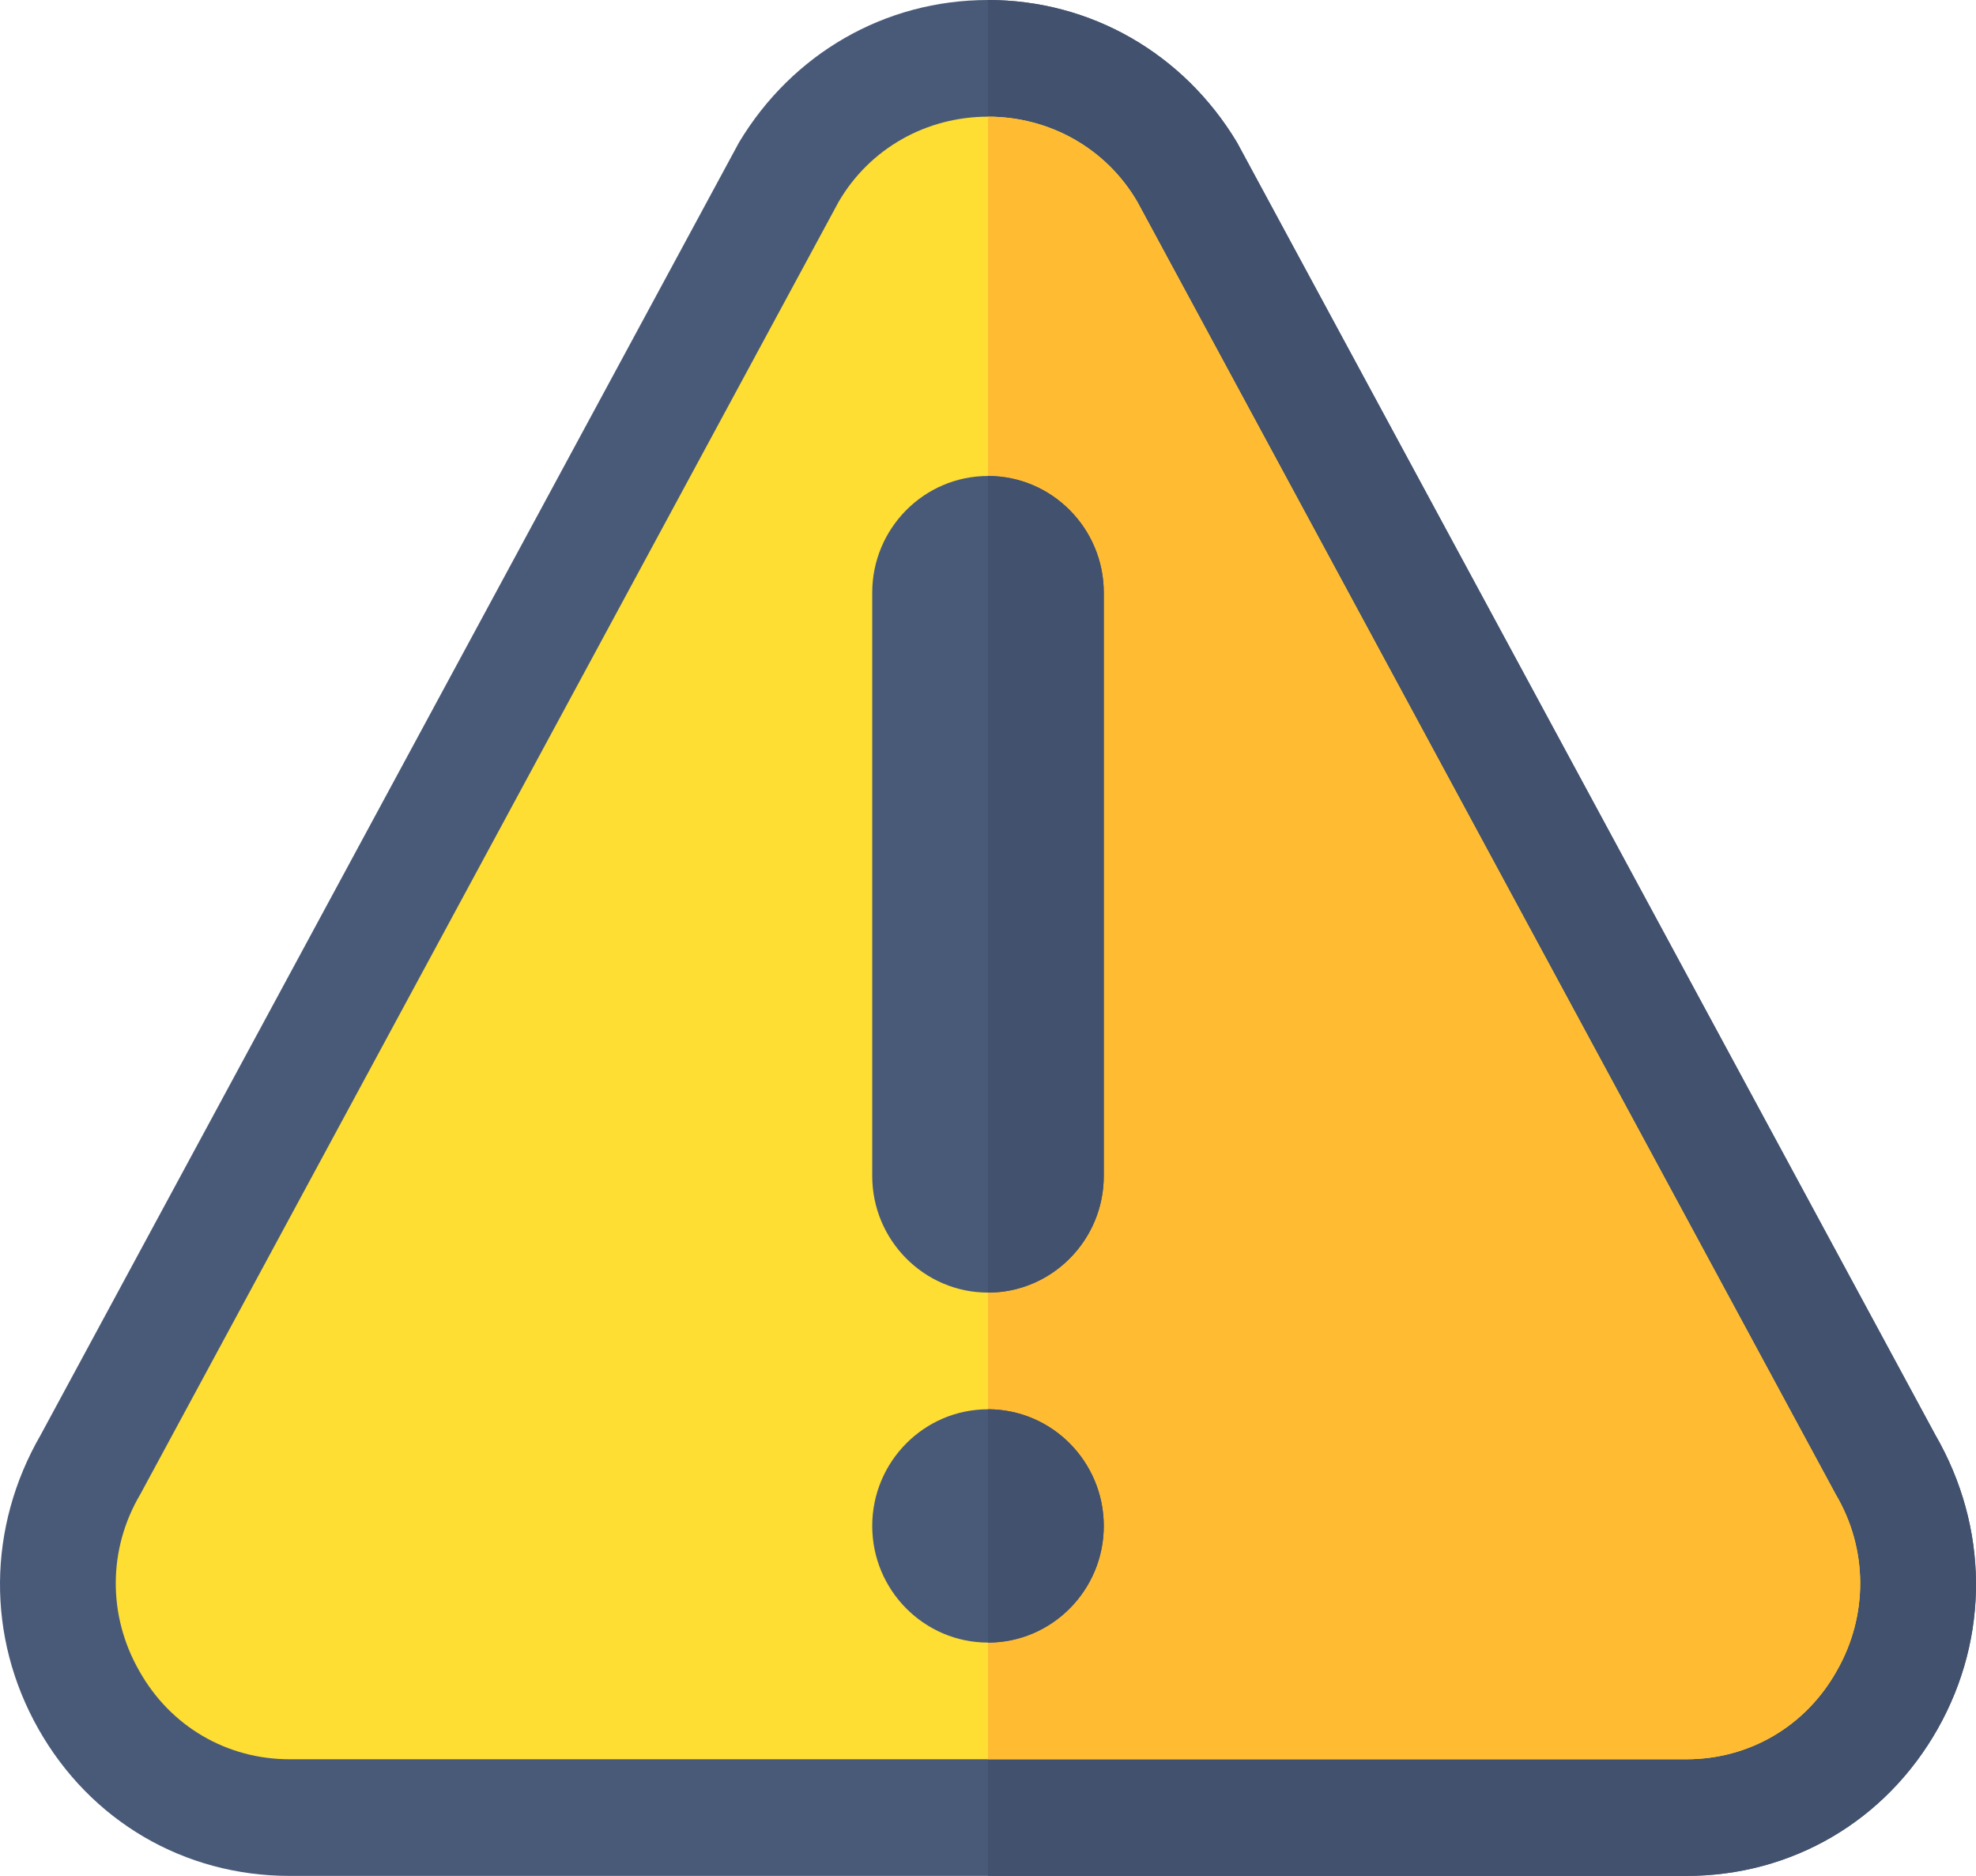 <svg width="59" height="56" viewBox="0 0 59 56" version="1.1" xmlns="http://www.w3.org/2000/svg" xmlns:xlink="http://www.w3.org/1999/xlink">
<title>warning</title>
<desc>Created using Figma</desc>
<g id="Canvas" transform="translate(473 -732)">
<g id="warning">
<g id="Vector">
<use xlink:href="#path0_fill" transform="translate(-473 732)" fill="#495A79"/>
</g>
<g id="Vector">
<use xlink:href="#path1_fill" transform="translate(-443.5 732)" fill="#42516D"/>
</g>
<g id="Vector">
<use xlink:href="#path2_fill" transform="translate(-469.543 735.483)" fill="#FFDE33"/>
</g>
<g id="Vector">
<use xlink:href="#path3_fill" transform="translate(-443.5 735.483)" fill="#FFBC33"/>
</g>
<g id="Group">
<g id="Vector">
<use xlink:href="#path4_fill" transform="translate(-446.957 774.07)" fill="#495A79"/>
</g>
<g id="Vector">
<use xlink:href="#path5_fill" transform="translate(-446.957 746.209)" fill="#495A79"/>
</g>
</g>
<g id="Group">
<g id="Vector">
<use xlink:href="#path6_fill" transform="translate(-443.5 774.07)" fill="#42516D"/>
</g>
<g id="Vector">
<use xlink:href="#path7_fill" transform="translate(-443.5 746.209)" fill="#42516D"/>
</g>
</g>
</g>
</g>
<defs>
<path id="path0_fill" d="M 57.786 42.836L 36.933 4.249C 35.342 1.602 32.577 2.21417e-08 29.5 2.21417e-08C 26.423 2.21417e-08 23.658 1.602 22.067 4.249L 1.214 42.836C -0.376 45.587 -0.41 48.861 1.146 51.612C 2.701 54.363 5.501 56 8.647 56L 50.353 56C 53.499 56 56.299 54.363 57.855 51.612C 59.41 48.861 59.376 45.587 57.786 42.836Z"/>
<path id="path1_fill" d="M 28.355 51.612C 26.799 54.363 23.999 56 20.853 56L 0 56L 0 2.21417e-08C 3.077 2.21417e-08 5.842 1.602 7.433 4.249L 28.286 42.836C 29.876 45.587 29.91 48.861 28.355 51.612Z"/>
<path id="path2_fill" d="M 51.355 41.129L 30.502 2.542C 29.569 0.94 27.875 -8.85668e-08 26.043 -8.85668e-08C 24.21 -8.85668e-08 22.517 0.94 21.583 2.542L 0.73 41.129C -0.238 42.766 -0.238 44.751 0.696 46.388C 1.629 48.06 3.323 49.035 5.19 49.035L 46.896 49.035C 48.763 49.035 50.456 48.06 51.39 46.388C 52.323 44.751 52.323 42.766 51.355 41.129Z"/>
<path id="path3_fill" d="M 25.347 46.388C 24.414 48.06 22.72 49.035 20.853 49.035L 0 49.035L 0 -8.85668e-08C 1.832 -8.85668e-08 3.526 0.94 4.459 2.542L 25.312 41.129C 26.28 42.766 26.28 44.751 25.347 46.388Z"/>
<path id="path4_fill" d="M 3.457 6.965C 1.551 6.965 0 5.402 0 3.483C 0 1.563 1.551 1.41707e-06 3.457 1.41707e-06C 5.363 1.41707e-06 6.914 1.563 6.914 3.483C 6.914 5.402 5.363 6.965 3.457 6.965Z"/>
<path id="path5_fill" d="M 6.914 20.895C 6.914 22.815 5.363 24.378 3.457 24.378C 1.551 24.378 0 22.815 0 20.895L 0 3.483C 0 1.563 1.551 -3.54267e-07 3.457 -3.54267e-07C 5.363 -3.54267e-07 6.914 1.563 6.914 3.483L 6.914 20.895Z"/>
<path id="path6_fill" d="M 3.457 3.483C 3.457 1.563 1.906 1.41707e-06 0 1.41707e-06L 0 6.965C 1.906 6.965 3.457 5.402 3.457 3.483Z"/>
<path id="path7_fill" d="M 3.457 20.895L 3.457 3.483C 3.457 1.563 1.906 -3.54267e-07 0 -3.54267e-07L 0 24.378C 1.906 24.378 3.457 22.815 3.457 20.895Z"/>
</defs>
</svg>
